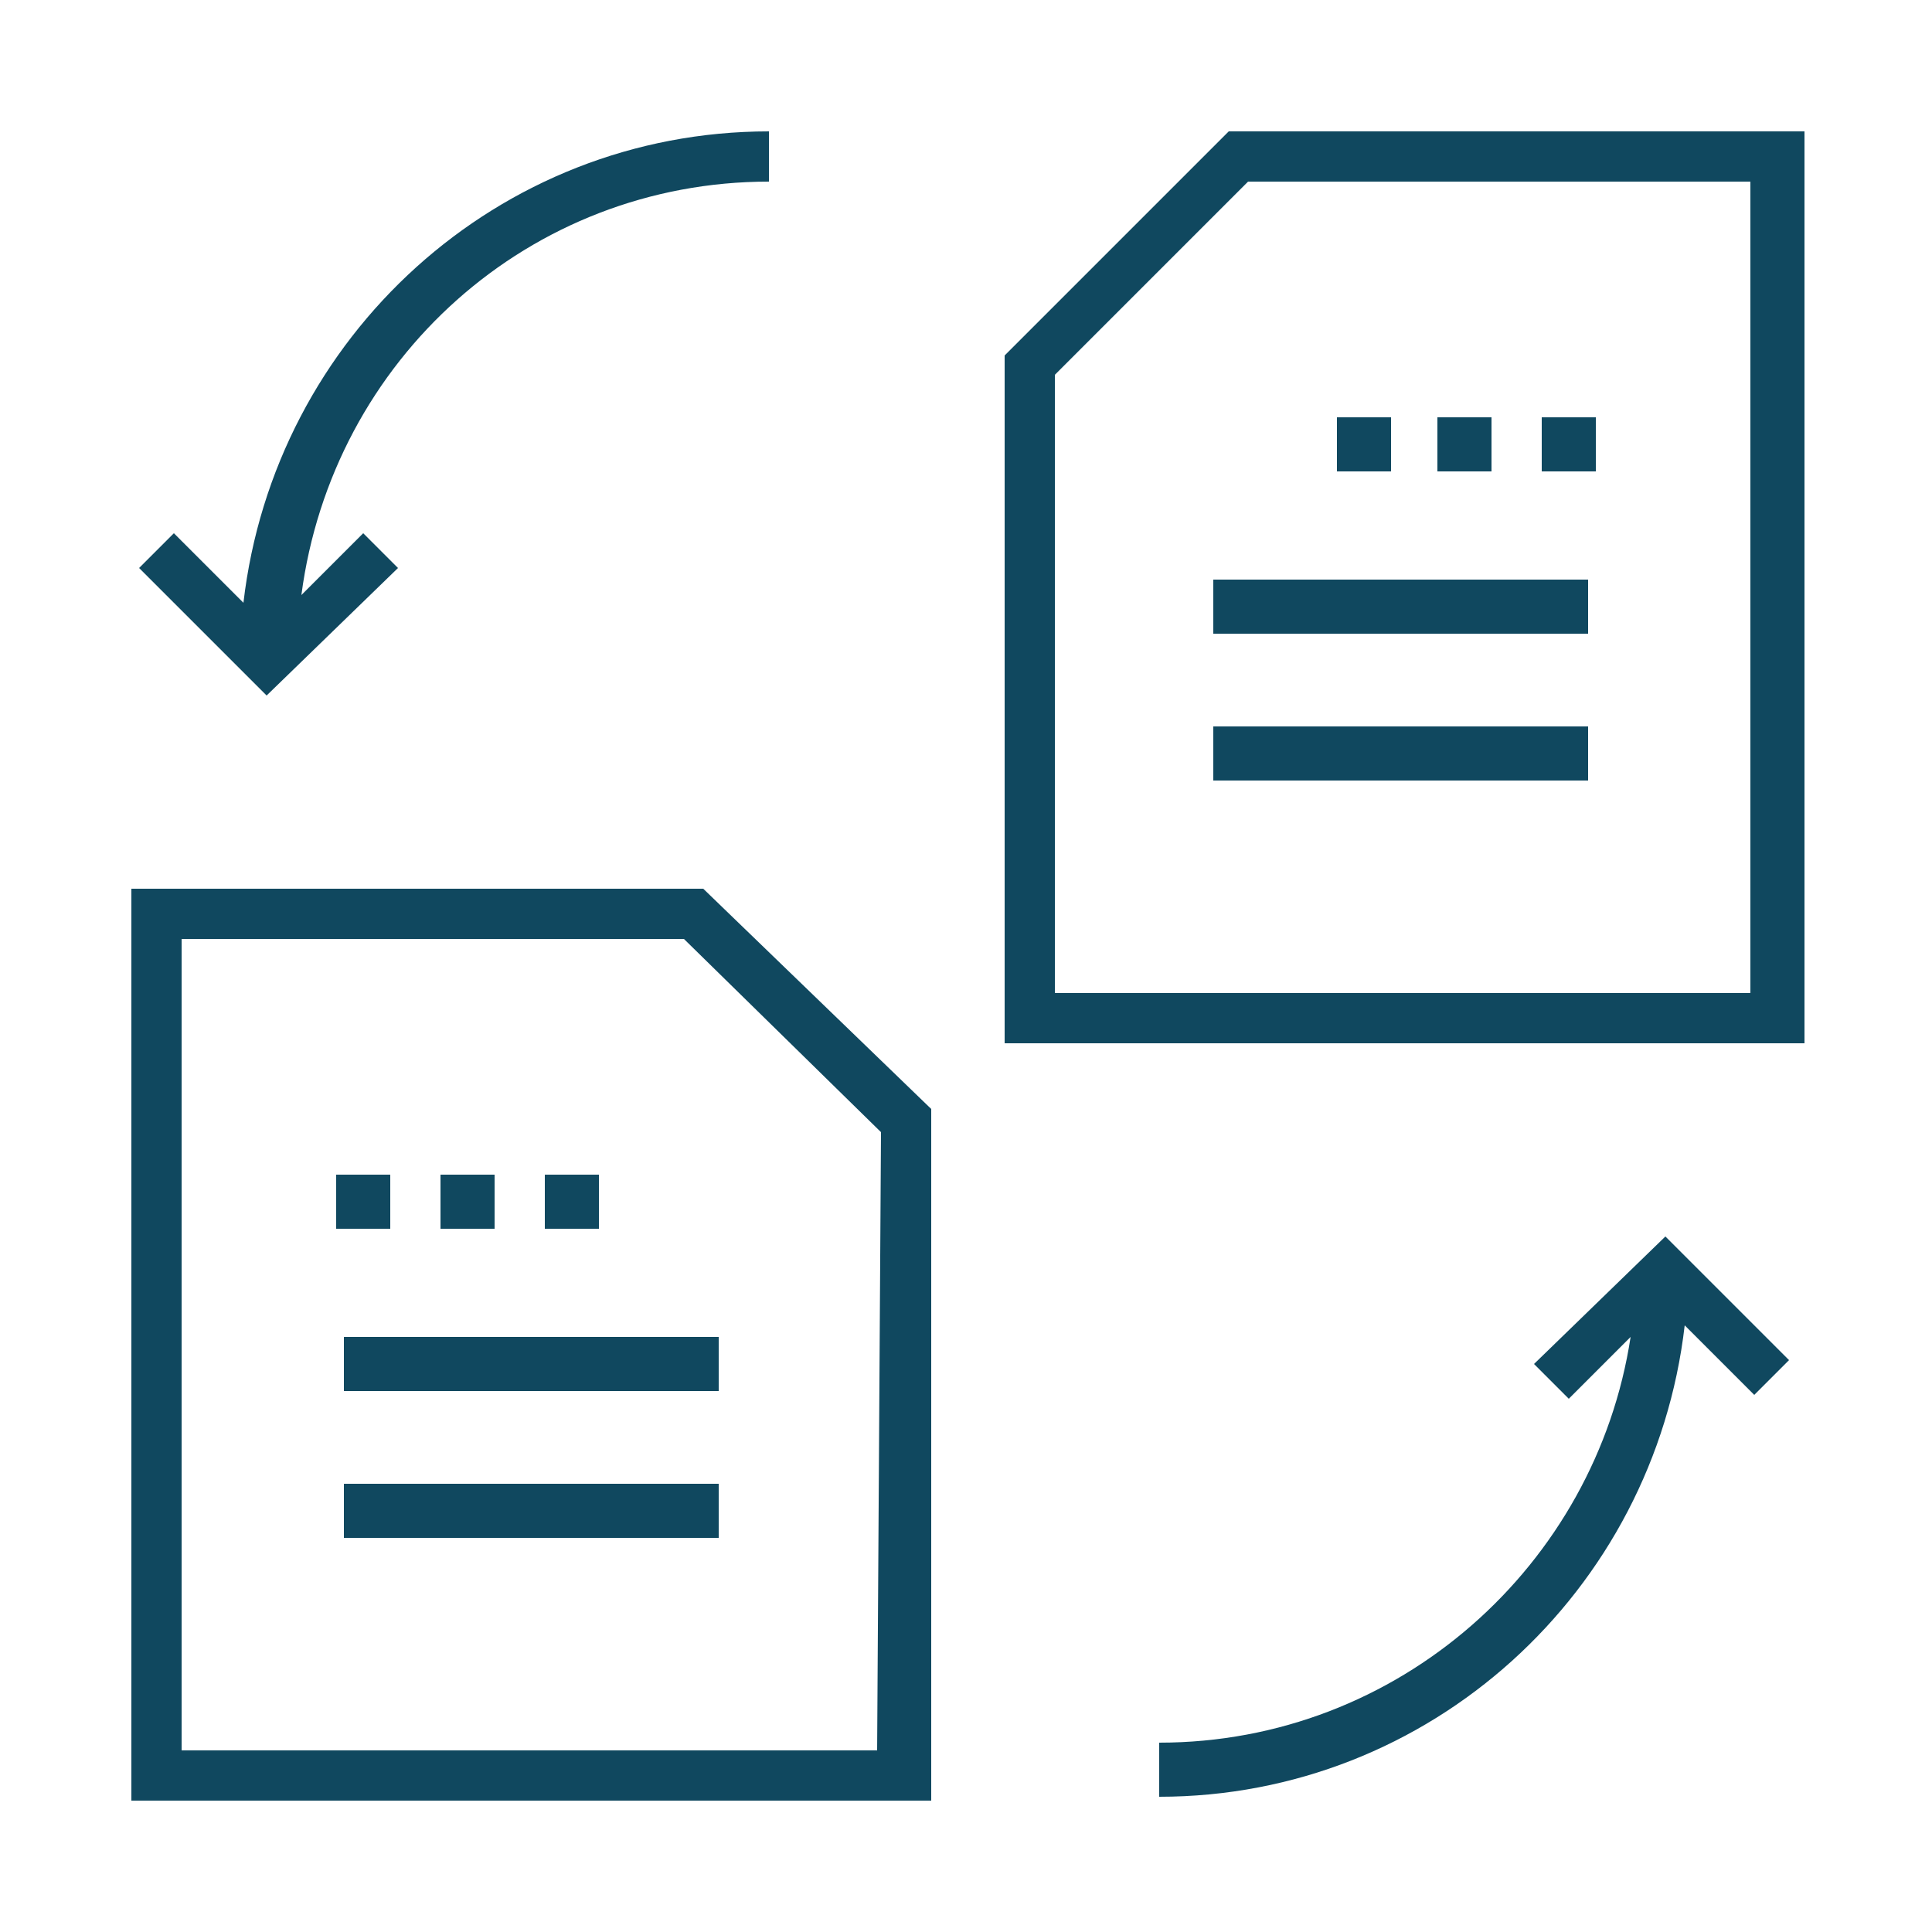 <?xml version="1.0" encoding="utf-8"?>
<!-- Generator: Adobe Illustrator 21.0.0, SVG Export Plug-In . SVG Version: 6.00 Build 0)  -->
<svg version="1.1" id="Capa_1" xmlns="http://www.w3.org/2000/svg" xmlns:xlink="http://www.w3.org/1999/xlink" x="0px" y="0px"
	 viewBox="0 0 50 50" style="enable-background:new 0 0 50 50;" xml:space="preserve">
<style type="text/css">
	.st0{fill:#10485F;}
</style>
<g>
	<g>
		<rect x="8.7" y="30.4" class="st0" width="1.4" height="1.4"/>
		<rect x="11.4" y="30.4" class="st0" width="1.4" height="1.4"/>
		<rect x="14.1" y="30.4" class="st0" width="1.4" height="1.4"/>
		<rect x="8.9" y="38.4" class="st0" width="9.7" height="1.4"/>
		<rect x="8.9" y="34.6" class="st0" width="9.7" height="1.4"/>
	</g>
	<g>
		<path class="st0" d="M3.4,23v23.6h20.7V28.7L18.2,23H3.4z M22.7,45.3h-18V24.3h13l5.1,5L22.7,45.3L22.7,45.3z"/>
		<path class="st0" d="M31.8,3.4l-5.8,5.8V27h20.7V3.4H31.8z M45.3,25.7h-18V9.7l5-5h13V25.7z"/>
		<path class="st0" d="M39.7,35.3l0.9,0.9l1.6-1.6c-0.9,5.9-6,10.5-12.2,10.5v1.4c7,0,12.8-5.3,13.6-12.2l1.8,1.8l0.9-0.9L43.1,32
			L39.7,35.3z"/>
		<path class="st0" d="M10.3,14.7l-0.9-0.9l-1.6,1.6C8.6,9.3,13.7,4.7,19.9,4.7V3.4c-7,0-12.8,5.3-13.6,12.2l-1.8-1.8l-0.9,0.9
			L6.9,18L10.3,14.7z"/>
	</g>
	<g>
		<rect x="39.9" y="10.8" class="st0" width="1.4" height="1.4"/>
		<rect x="37.2" y="10.8" class="st0" width="1.4" height="1.4"/>
		<rect x="34.6" y="10.8" class="st0" width="1.4" height="1.4"/>
		<rect x="31.4" y="18.8" class="st0" width="9.7" height="1.4"/>
		<rect x="31.4" y="15" class="st0" width="9.7" height="1.4"/>
	</g>
</g>
</svg>
